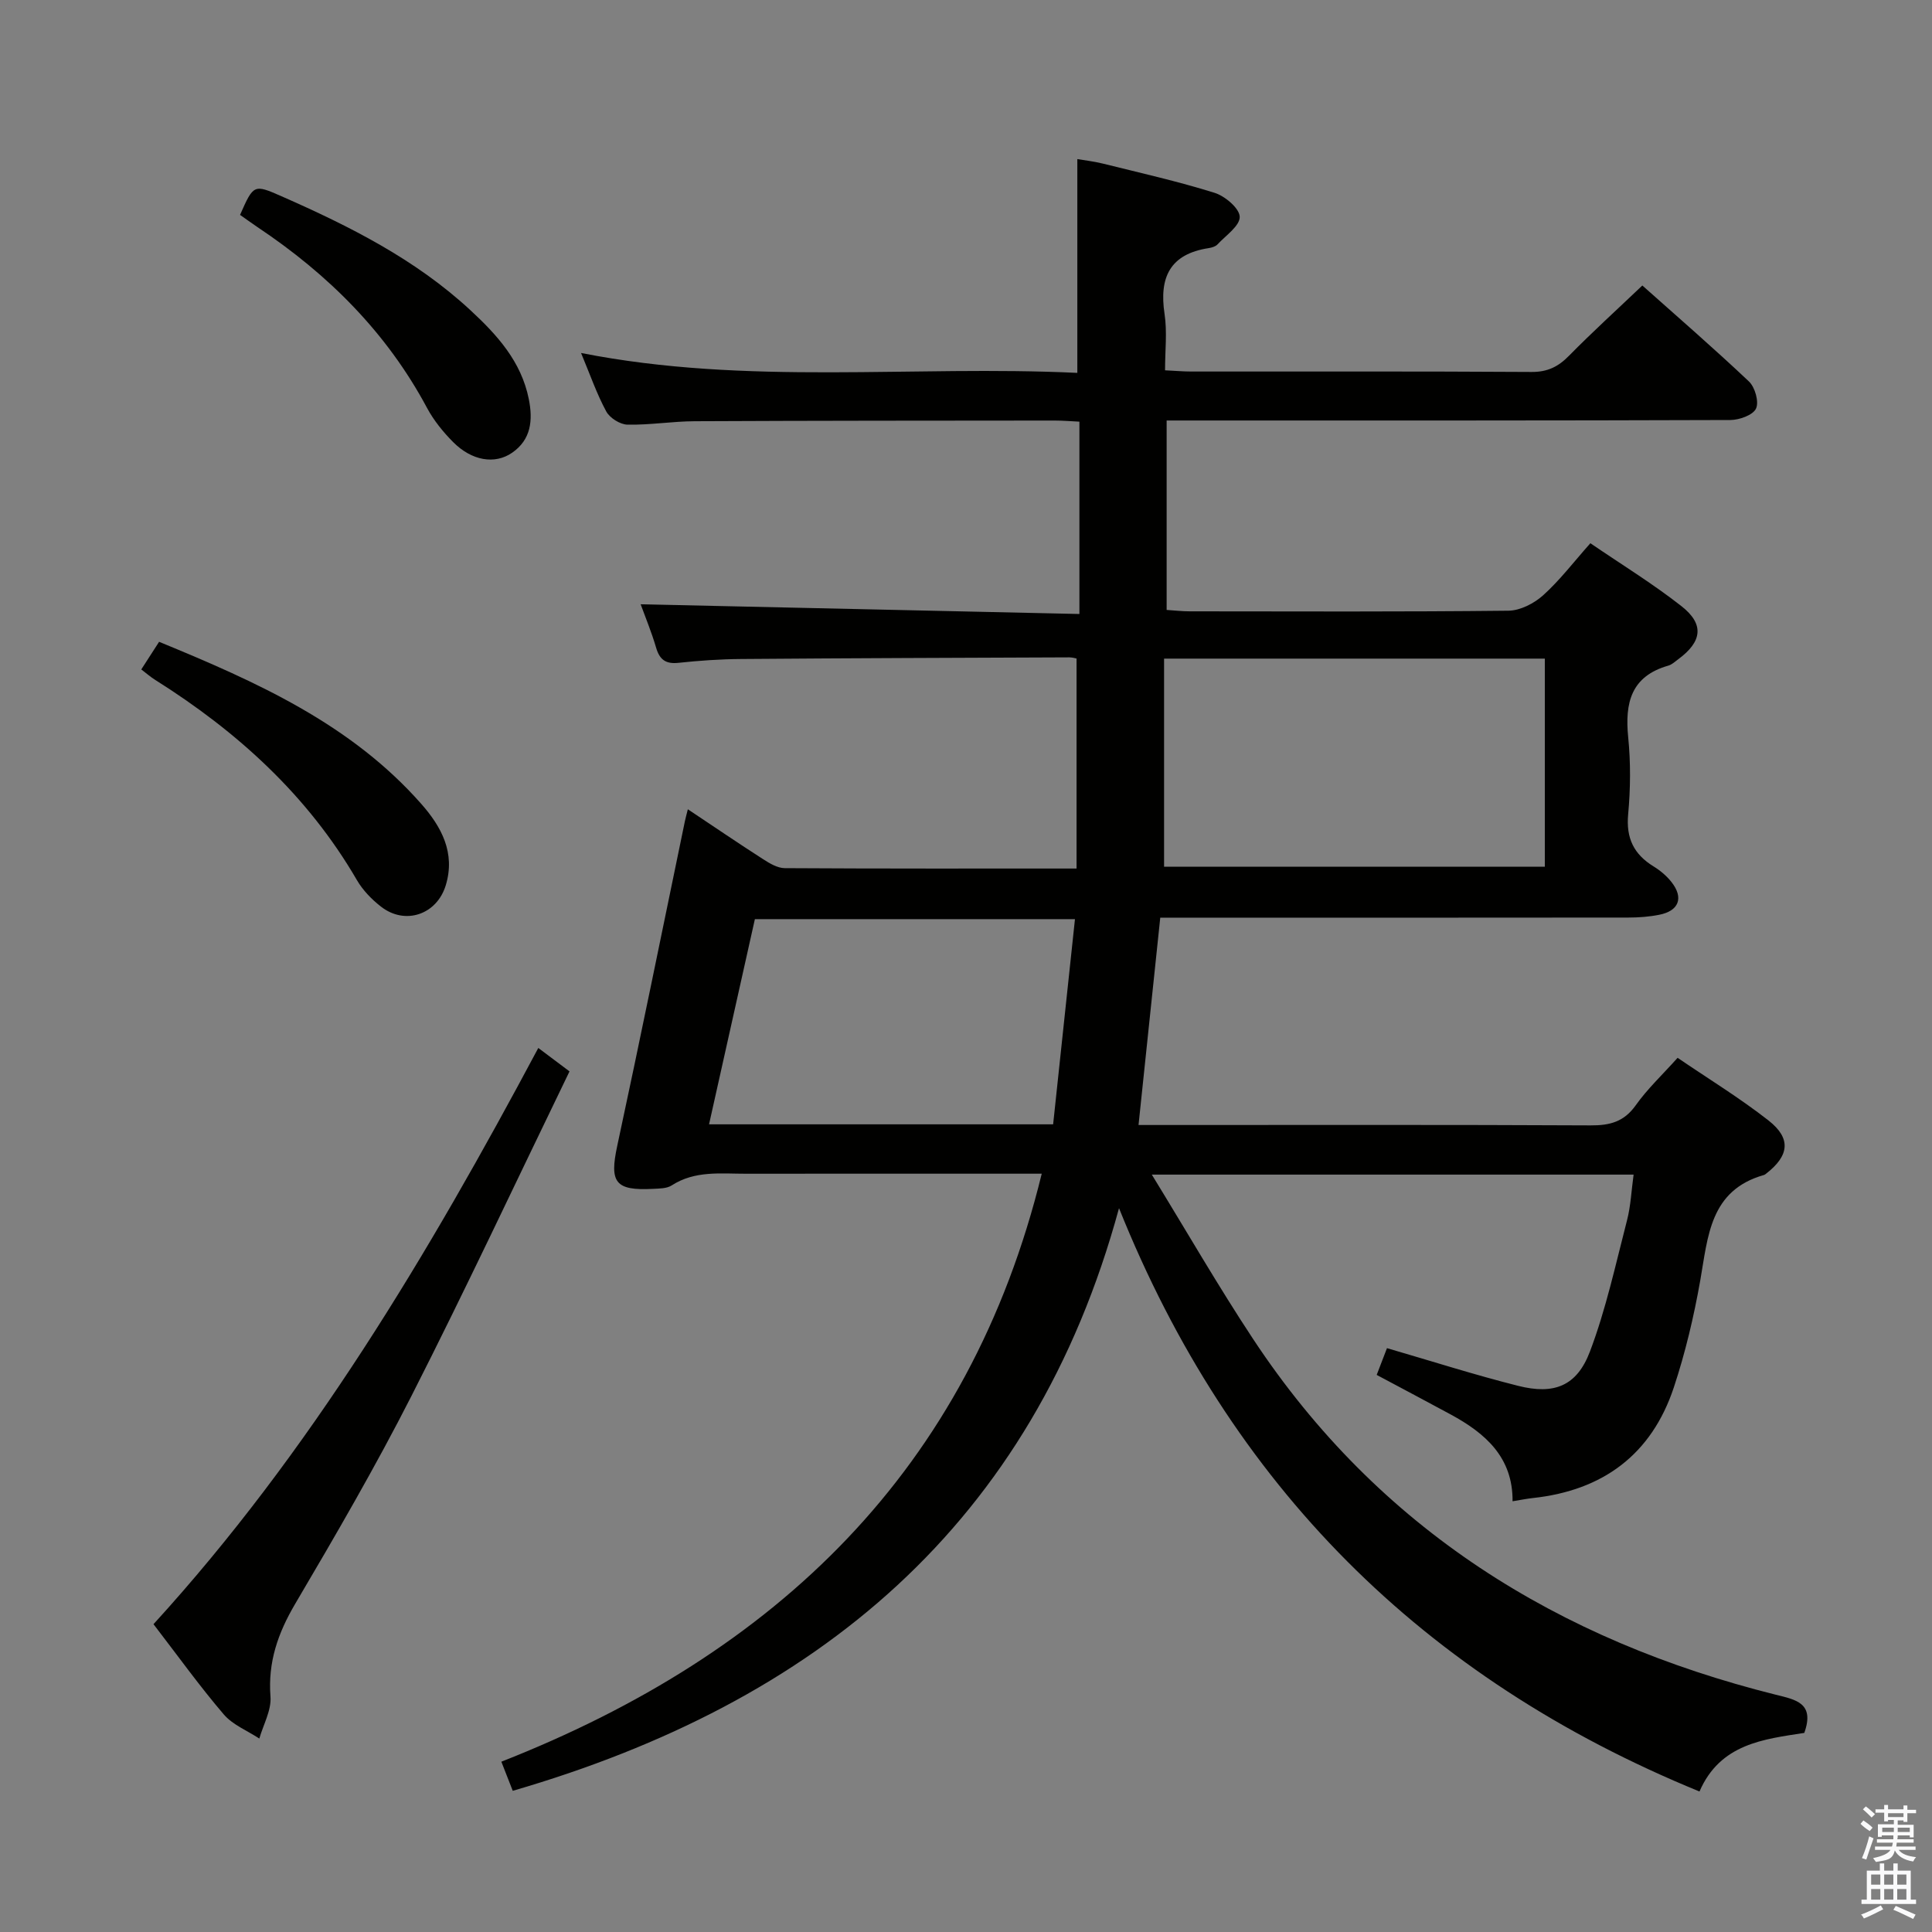<svg enable-background="new 0 0 400 400" viewBox="0 0 400 400" xmlns="http://www.w3.org/2000/svg"><rect x="0" y="0" width="400" height="400" fill="#808080" stroke="none"/><path d="m385.2 377.6.6-.7c.6.4 1.3.9 1.9 1.5l-.6.7c-.8-.5-1.4-1-1.9-1.5zm.3 7.1c.6-1.4 1.1-2.9 1.5-4.5.3.1.6.3.9.4-.5 1.4-1 2.9-1.5 4.4zm.2-10.1.6-.6c.7.5 1.3 1.1 1.9 1.6l-.7.7c-.6-.6-1.2-1.2-1.8-1.7zm8.4-.8h.8v.9h1.8v.7h-1.8v1.8h-.8v-.3h-1.2v.9h3.3v2.6h-.8v-.4h-2.5c0 .3 0 .6-.1.8h3.4v.7h-3.5c0 .3-.1.6-.1.8h4v.7h-3.5c.7.9 1.9 1.3 3.6 1.5-.2.2-.4.5-.6.9-1.9-.3-3.2-1.1-3.8-2.3-.5 2.1-1.8 2-3.9 2.4-.2-.3-.4-.5-.6-.8 1.9-.4 3.1-.9 3.6-1.7h-3.2v-.7h3.5c.1-.2.1-.5.2-.8h-3.3v-.7h3.4c0-.2 0-.5 0-.8h-2.4v.3h-.8v-2.6h3.3v-.9h-1.2v.3h-.8v-1.8h-1.8v-.7h1.8v-.9h.8v.9h3.2zm-4.4 5.5h2.4c0-.3 0-.6 0-.9h-2.4zm1.2-3.1h3.2v-.8h-3.2zm4.4 2.2h-2.4v.9h2.5v-.9z" fill="#fafafb"/><path d="m389.2 385.8h.9v1.5h1.9v-1.5h.9v1.5h2.7v6h1.1v.9h-11.3v-.9h1.1v-6h2.7zm.2 8.7.5.8c-1.2.6-2.5 1.3-4 1.9-.2-.3-.3-.6-.6-.8 1.6-.6 3-1.3 4.1-1.9zm-2-4.3h1.9v-2.1h-1.9zm0 3.1h1.9v-2.2h-1.9zm2.7-3.1h1.9v-2.1h-1.9zm0 3.1h1.9v-2.2h-1.9zm2.4 1.3c1.4.6 2.7 1.2 4.1 1.8l-.5.9c-1.5-.7-2.8-1.4-4.1-1.9zm2.2-6.5h-1.9v2.1h1.9zm-1.9 5.2h1.9v-2.2h-1.9z" fill="#fafafb"/><g fill="#010100"><path d="m351.86 370.91c-57.32-23.47-97.17-63.4-120.18-120.77-17.85 65.6-62.65 102.34-125.52 120.63-.68-1.73-1.38-3.53-2.36-6.03 56.85-22.34 96.86-60.3 111.88-121.74-2.57 0-4.87 0-7.17 0-18 0-36-.02-53.99.01-5.26.01-10.62-.71-15.46 2.42-1.02.66-2.56.64-3.87.71-7.85.41-9.02-1.35-7.4-8.89 4.82-22.38 9.36-44.82 14.01-67.23.13-.61.3-1.22.61-2.47 5.4 3.6 10.45 7.04 15.59 10.34 1.35.87 2.97 1.84 4.47 1.85 19.82.12 39.64.08 60.42.08 0-14.56 0-28.88 0-43.48-.23-.04-.86-.24-1.49-.24-22.66.09-45.32.16-67.98.34-4.32.03-8.64.33-12.93.79-2.68.29-3.93-.66-4.66-3.17-.93-3.17-2.2-6.24-3.19-8.95 30.23.67 60.34 1.34 90.84 2.01 0-13.75 0-26.48 0-39.82-1.65-.08-3.4-.23-5.15-.23-24.83.02-49.66.02-74.49.14-4.64.02-9.29.8-13.92.71-1.53-.03-3.66-1.37-4.4-2.73-1.97-3.63-3.33-7.59-5.22-12.11 34.43 6.8 68.66 2.5 102.75 4.12 0-14.94 0-29.31 0-44.26 1.32.23 3.36.45 5.33.94 7.72 1.92 15.5 3.67 23.08 6.04 2.17.68 5.16 3.21 5.21 4.96.05 1.88-2.88 3.87-4.61 5.73-.41.44-1.18.66-1.82.76-8.03 1.23-10.28 6.08-9.13 13.64.56 3.71.1 7.57.1 11.66 2.14.1 3.76.25 5.38.25 23.5.01 47-.06 70.49.09 3.32.02 5.54-1.08 7.78-3.37 4.78-4.86 9.83-9.45 15.17-14.53 7.1 6.33 14.74 12.94 22.07 19.87 1.26 1.19 2.12 4.23 1.46 5.62-.64 1.35-3.45 2.35-5.31 2.36-36.83.13-73.66.1-110.49.1-1.96 0-3.93 0-6.22 0v39.22c1.57.1 3.18.29 4.79.29 22 .02 44 .11 65.99-.13 2.43-.03 5.3-1.51 7.17-3.19 3.43-3.09 6.27-6.83 9.78-10.78 6.41 4.38 12.91 8.36 18.87 13.04 4.76 3.73 4.26 7.33-.64 10.95-.67.49-1.33 1.13-2.09 1.35-7.73 2.2-9.02 7.71-8.31 14.83.53 5.28.48 10.69-.01 15.98-.45 4.92 1.18 8.25 5.26 10.76 1.39.85 2.73 1.98 3.73 3.26 2.55 3.25 1.52 5.95-2.54 6.75-2.1.42-4.28.58-6.43.58-30.33.04-60.66.02-90.99.02-1.81 0-3.63 0-5.9 0-1.49 14.25-2.96 28.22-4.5 42.93h5.12c29.5 0 58.99-.07 88.49.08 3.98.02 6.9-.74 9.33-4.16 2.38-3.36 5.44-6.23 8.67-9.83 6.38 4.35 12.88 8.32 18.83 12.98 4.74 3.72 4.28 7.28-.5 11-.13.1-.27.22-.42.27-11.24 3.17-11.61 12.71-13.22 21.84-1.32 7.48-3.09 14.96-5.48 22.17-4.61 13.87-14.67 21.31-29.15 22.88-1.31.14-2.6.41-4.23.67.08-9.1-5.63-14.08-12.81-17.97-4.97-2.69-9.96-5.33-15.32-8.19.74-1.93 1.48-3.84 2.13-5.54 9.32 2.71 18.16 5.54 27.14 7.8 7.46 1.89 12.17.06 14.88-7.1 3.32-8.77 5.32-18.06 7.68-27.18.77-2.97.9-6.12 1.36-9.45-33.09 0-65.7 0-99.75 0 7.27 11.85 13.79 23.17 20.98 34.05 25.97 39.33 63.14 62.37 108.23 73.64 4.09 1.02 8.1 1.69 5.88 7.9-8.38 1.3-17.41 2.22-21.7 12.13zm-32.02-234.55c-26.39 0-52.26 0-78.83 0v43.09h78.83c0-14.48 0-28.59 0-43.09zm-101.8 96.42c1.52-14.31 3.01-28.26 4.52-42.48-22.68 0-44.42 0-66.27 0-3.18 14.23-6.3 28.2-9.49 42.48z"/><path d="m111.45 216.97c2.3 1.72 3.99 3 6.46 4.85-10.91 22.5-21.45 45.02-32.71 67.17-7.45 14.65-15.73 28.89-24.08 43.06-3.58 6.08-5.67 12.06-5.12 19.21.22 2.82-1.48 5.79-2.31 8.69-2.49-1.64-5.51-2.83-7.37-5.01-4.97-5.81-9.44-12.04-14.54-18.67 32.43-35.54 56.88-76.57 79.67-119.3z"/><path d="m29.25 138.6c1.23-1.91 2.38-3.69 3.69-5.72 20.14 8.28 39.68 16.98 54.3 33.58 4.12 4.68 7.1 10.09 5.05 16.83-1.84 6.05-8.39 8.33-13.41 4.42-1.93-1.5-3.77-3.4-4.99-5.5-10.21-17.56-24.73-30.72-41.72-41.42-.97-.6-1.84-1.37-2.92-2.19z"/><path d="m49.7 44.49c2.8-6.32 2.83-6.39 8.6-3.85 14.03 6.18 27.69 13.02 39.08 23.57 5.53 5.12 10.53 10.6 12.1 18.4.89 4.42.47 8.4-3.43 11.11-3.61 2.51-8.39 1.66-12.21-2.17-2.08-2.09-4.03-4.49-5.42-7.08-8.36-15.64-20.49-27.69-35.1-37.44-1.23-.83-2.43-1.71-3.62-2.54z"/></g></svg>